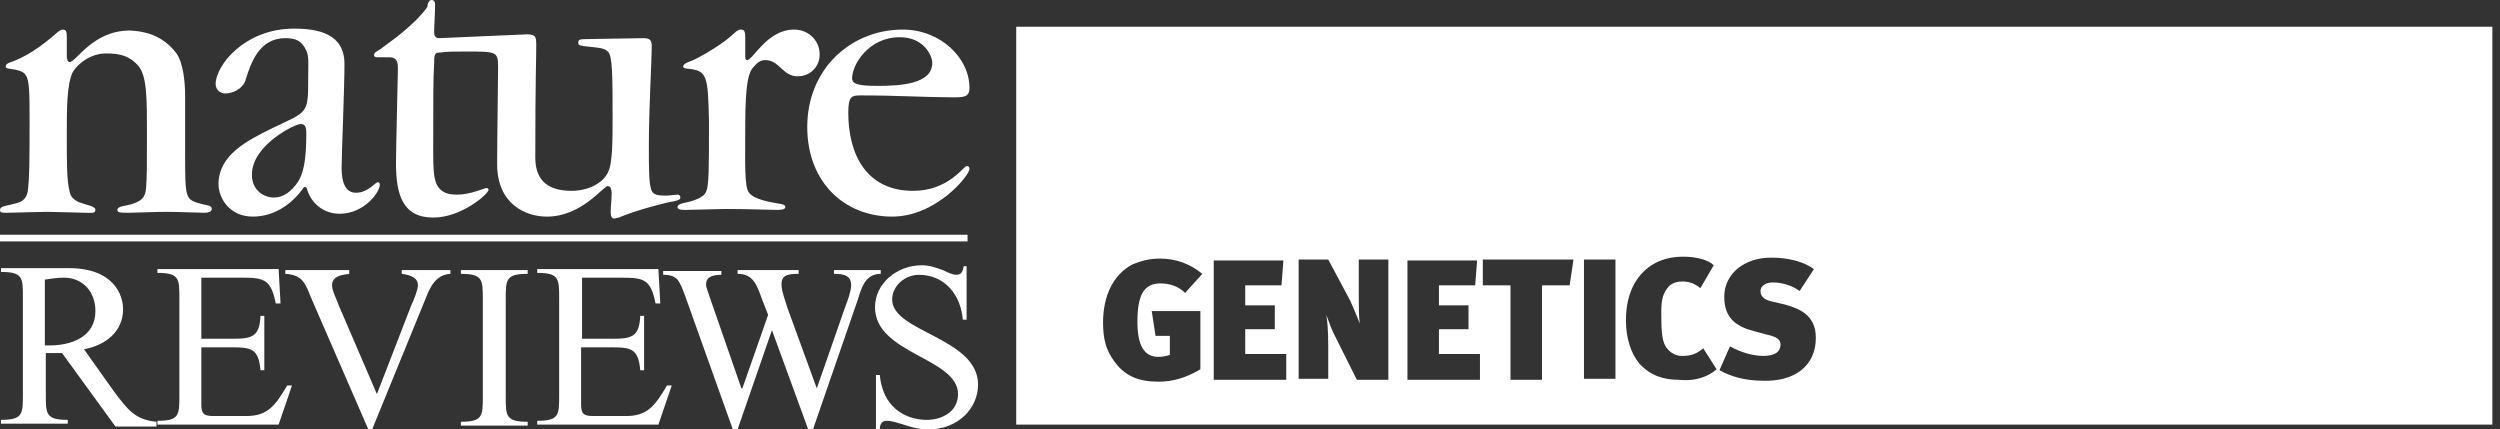 <?xml version="1.0" encoding="utf-8"?>
<!-- Generator: Adobe Illustrator 18.1.1, SVG Export Plug-In . SVG Version: 6.00 Build 0)  -->
<svg version="1.1" id="Layer_1" xmlns="http://www.w3.org/2000/svg" xmlns:xlink="http://www.w3.org/1999/xlink" x="0px" y="0px"
	 width="262px" height="45px" viewBox="0 0 262 45" enable-background="new 0 0 262 45" xml:space="preserve">
<rect x="0" y="0" width="262" height="45" fill="#333333" stroke="none"/>
<path fill="#FFFFFF" d="M125.8,38.7v-6.1h-5.1l0.4,2.6h1.5v2c-0.3,0.1-0.8,0.2-1.2,0.2c-1.5,0-2.2-1.2-2.2-3.7c0-2.8,0.7-4,2.4-4
	c1,0,1.9,0.3,2.6,1l1.8-2c-1.2-1-2.7-1.6-4.4-1.6c-1.1,0-1.9,0.2-2.9,0.6c-2.1,1.1-3.1,3.4-3.1,6.1c0,1.7,0.3,2.9,1.2,4.1
	c1.1,1.5,2.5,2.1,4.6,2.1C122.9,40,124.3,39.6,125.8,38.7L125.8,38.7z M134.8,39.8v-2.7h-4.3v-2.6h3.1V32h-3.1v-2.1h3.8l0.2-2.6
	h-7.3v12.5H134.8L134.8,39.8z M145.5,39.8V27.2h-3.1v3.9c0,0.8,0,2.1,0.1,2.8c-0.3-0.8-0.7-1.7-1-2.4l-2.3-4.3h-3.1v12.5h3.1v-3.5
	c0-1.5-0.1-2.7-0.2-3.2c0.3,0.8,0.6,1.7,1,2.4l2.2,4.4H145.5L145.5,39.8z M155.1,39.8v-2.7h-4.3v-2.6h3.1V32h-3.1v-2.1h3.8l0.2-2.6
	h-7.3v12.5H155.1L155.1,39.8z M164.9,27.2h-9.5v2.7h2.9v9.9h3.3v-9.9h2.9L164.9,27.2L164.9,27.2z M169.3,39.8V27.2H166v12.5H169.3
	L169.3,39.8z M179.9,38.7l-1.4-2.2c-0.7,0.6-1.3,0.8-2.2,0.8c-0.7,0-1.2-0.3-1.6-0.8c-0.5-0.6-0.6-1.6-0.6-3.7
	c0-1.5,0.2-2.1,0.8-2.8c0.3-0.3,0.8-0.5,1.4-0.5c0.7,0,1.3,0.2,1.9,0.7l1.4-2.4c-0.6-0.6-1.9-0.9-3.2-0.9c-2.2,0-4,0.9-5.1,2.8
	c-0.6,1.1-0.9,2.3-0.9,3.9c0,1.8,0.5,3.4,1.4,4.5c1.2,1.3,2.6,1.7,4.1,1.7C177.8,40,179.1,39.4,179.9,38.7L179.9,38.7z M190.3,35.4
	c0-2.5-1.9-3.1-3.3-3.5l-1.3-0.3c-0.9-0.2-1.2-0.6-1.2-1.1c0-0.5,0.5-0.9,1.3-0.9c0.9,0,2,0.3,2.8,0.9l1.5-2.3
	c-1.1-0.8-2.7-1.2-4.5-1.2c-2.8,0-4.9,1.7-4.9,4.1c0,2.2,1.2,3.1,3.1,3.6l1.5,0.4c0.9,0.2,1.3,0.5,1.3,1c0,0.7-0.5,1.2-1.8,1.2
	c-1.3,0-2.6-0.5-3.5-1l-1.1,2.5c1.3,0.7,2.7,1.1,4.6,1.1C188,40,190.3,38.4,190.3,35.4L190.3,35.4z M106.5,2.8h154.7v41.7H106.5V2.8
	L106.5,2.8z"/>
<path fill-rule="evenodd" clip-rule="evenodd" fill="#FFFFFF" d="M16.4,44.6v-0.4c-2.3-0.2-3.1-1.4-4.4-3.1l-3.2-4.5
	c2.2-0.4,4.1-1.8,4.1-4.2c0-1.4-0.9-4.3-5.7-4.3H0.1v0.4c2.3,0,2.3,0.6,2.3,2.7v10.1c0,2.1,0,2.7-2.3,2.7v0.4h7v-0.4
	c-2.3,0-2.3-0.6-2.3-2.7V37h1.7l5.6,7.7H16.4L16.4,44.6z M4.7,29.3c0.7-0.1,1.3-0.2,2-0.2c2,0,3.3,1.5,3.3,3.5
	c0,2.7-2.5,3.6-4.8,3.6H4.7V29.3L4.7,29.3z"/>
<path fill="#FFFFFF" d="M21.2,29.1h4.2c2.3,0,3,0.2,3.5,2.7h0.5l-0.2-3.6H16.5v0.4c2.3,0,2.3,0.6,2.3,2.7v10.1c0,2.1,0,2.7-2.3,2.7
	v0.4h12.7l1.4-4.1h-0.5c-1.3,2.2-2.1,3.2-4.3,3.2h-3.4c-1,0-1.3-0.2-1.3-1.2v-6h3.3c2,0,2.7,0.2,2.9,2.4h0.4v-5.7h-0.4
	c-0.1,2.2-0.9,2.4-2.9,2.4h-3.3V29.1L21.2,29.1z"/>
<path fill="#FFFFFF" d="M39.5,41.3l-4-9.3c-0.2-0.6-0.7-1.5-0.7-2.1c0-1,1.1-1.1,1.8-1.2v-0.4h-6.7v0.4c1.8,0.1,2.1,1,2.7,2.5
	l6,13.8h0.4l5.6-13.7c0.5-1.3,1.1-2.5,2.6-2.6v-0.4h-5.1v0.4c0.7,0.1,1.7,0.3,1.7,1.2c0,0.5-0.5,1.7-0.7,2.1L39.5,41.3L39.5,41.3z"
	/>
<path fill="#FFFFFF" d="M53,31.4c0-2.1,0-2.7,2.3-2.7v-0.4h-7v0.4c2.3,0,2.3,0.6,2.3,2.7v10.1c0,2.1,0,2.7-2.3,2.7v0.4h7v-0.4
	c-2.3,0-2.3-0.6-2.3-2.7V31.4L53,31.4z"/>
<path fill="#FFFFFF" d="M61,29.1h4.2c2.3,0,3,0.2,3.5,2.7h0.5l-0.2-3.6H56.3v0.4c2.3,0,2.3,0.6,2.3,2.7v10.1c0,2.1,0,2.7-2.3,2.7
	v0.4H69l1.4-4.1h-0.5c-1.3,2.2-2.1,3.2-4.3,3.2h-3.4c-1,0-1.3-0.2-1.3-1.2v-6h3.3c2,0,2.7,0.2,2.9,2.4h0.4v-5.7h-0.4
	c-0.1,2.2-0.9,2.4-2.9,2.4H61V29.1L61,29.1z"/>
<path fill="#FFFFFF" d="M85.6,40.7L85.6,40.7l-3.1-8.5c-0.2-0.7-0.6-1.7-0.6-2.4c0-1,0.7-1.1,1.8-1.1v-0.4h-6.4v0.4
	c1.6,0,2,1.1,2.5,2.5l0.7,1.8l-2.7,7.7h-0.1l-3.3-9.5c-0.1-0.4-0.4-1-0.4-1.4c0-0.8,0.7-1,1.6-1v-0.4h-6.1v0.4
	c1.5,0,1.7,0.6,2.3,2.2L76.8,45h0.5l3.6-10.4h0L84.7,45h0.5l4.7-13.6c0.4-1.3,0.8-2.7,2.4-2.7v-0.4h-4.9v0.4c1.1,0,1.8,0.2,1.8,1.2
	c0,0.6-0.4,1.7-0.6,2.2L85.6,40.7L85.6,40.7z"/>
<path fill="#FFFFFF" d="M101.4,27.9h-0.4c-0.1,0.5-0.2,0.9-0.8,0.9c-0.3,0-0.8-0.2-1.4-0.5c-0.6-0.2-1.3-0.5-2.2-0.5
	c-2.6,0-4.9,1.9-4.9,4.4c0,4.9,8.7,5.3,8.7,9.1c0,1.8-1.6,2.7-3.3,2.7c-1.5,0-4.5-0.7-4.9-4.7h-0.4V45h0.4c0-0.5,0.2-0.9,0.7-0.9
	c0.6,0,1.1,0.2,1.8,0.4c0.6,0.2,1.5,0.5,2.6,0.5c3.1,0,5.2-2.2,5.2-4.7c0-4.9-9-5.5-9-8.9c0-1.5,1.4-2.6,2.8-2.6
	c2.7,0,4.4,2.1,4.6,4.7h0.4V27.9L101.4,27.9z"/>
<path fill="#FFFFFF" d="M18.5,5.6c0.7,1,0.9,3,0.9,4.4c0,2.8,0,4.6,0,5.9c0,5.1,0,5,1.8,5.5c0.4,0.1,1,0.1,1,0.5
	c0,0.3-0.4,0.4-0.8,0.4c-0.5,0-2.8-0.1-3.9-0.1c-1.1,0-3.6,0.1-4.1,0.1c-0.7,0-1.1,0-1.1-0.3c0-0.4,0.8-0.4,1.5-0.6
	c0.8-0.3,1.4-0.5,1.5-1.6c0.1-1.1,0.1-2.7,0.1-5.8c0-3.8,0-6-0.9-7.1c-0.9-1-1.8-1.3-3.4-1.3c-1.6,0-3,1.1-3.5,2C7,8.9,7,11.5,7,14
	c0,3.3,0,4.9,0.3,6.1c0.1,0.6,0.6,1,1.3,1.2c0.5,0.2,1.4,0.3,1.4,0.7c0,0.4-0.5,0.3-1,0.3c-0.4,0-3.3-0.1-4.1-0.1
	c-0.7,0-3.9,0.1-4.2,0.1c-0.5,0-0.7,0-0.7-0.3c0-0.4,0.6-0.4,1.3-0.6c0.9-0.2,1.4-0.4,1.6-1.3c0.2-1.4,0.2-3.8,0.2-7.5
	c0-2.6,0-4.2-0.4-4.7C2.6,7.6,2.1,7.4,1.6,7.3C1,7.2,0.6,7.2,0.6,7c0-0.2,0.1-0.3,0.3-0.4C2.7,6,4.3,4.9,6,3.4
	c0.1-0.1,0.4-0.3,0.6-0.3C7,3.1,7,3.5,7,3.9v2c0,0.3,0.1,0.6,0.3,0.6c0.7,0,2.4-3.3,6.3-3.3C16.1,3.3,17.5,4.3,18.5,5.6L18.5,5.6z"
	/>
<path fill="#FFFFFF" d="M31.8,19.7c-1,1.4-2.8,3-5.3,3c-2.5,0-3.6-2-3.6-3.4c0-3.1,3.1-4.6,5.5-5.8c3.9-1.9,3.9-1.4,3.9-5.5
	c0-1.2,0.1-2.1-0.2-2.7C31.6,4.2,30.9,4,29.9,4c-2.7,0-3.6,2.5-4.2,4.5c-0.3,0.8-1.3,1.3-2.1,1.3c-0.4,0-1-0.3-1-1
	c0-1.9,3-5.8,8.2-5.8c2.5,0,5.3,0.5,5.3,3.7c0,2.6-0.3,9.5-0.3,10.9c0,1.3,0.3,2.6,1.5,2.6c1.3,0,2-1.1,2.3-1.1
	c0.2,0,0.2,0.2,0.2,0.3c0,0.7-1.6,3-4.2,3c-1.8,0-3-1.2-3.4-2.5c0-0.1-0.1-0.3-0.2-0.3C31.9,19.6,31.8,19.6,31.8,19.7L31.8,19.7z
	 M31.5,13c-0.6,0-5.1,2.2-5.1,5.3c0,1.7,1.3,2.4,2.3,2.4c1,0,1.8-0.6,2.5-1.6c0.8-1.2,0.9-3.2,0.9-5.2C32.1,13.2,31.9,13,31.5,13
	L31.5,13z"/>
<path fill="#FFFFFF" d="M45.6,0.5c0,0.8-0.1,2.1-0.1,2.9c0,0.4,0.2,0.6,0.5,0.6l9.2-0.4c0.9,0,1,0.2,1,1.1c0,1.8-0.1,3.4-0.1,11.8
	c0,2.1,1,3.5,3.8,3.5c1.6,0,3.2-0.7,3.8-1.9c0.5-0.9,0.5-3.4,0.5-5.6c0-4.5,0-6.7-0.5-7.1C63.3,5,62.6,5,61.8,4.9
	c-0.9-0.1-1.2-0.1-1.2-0.4c0-0.3,0.1-0.4,0.7-0.4l6.1-0.1c0.7,0,0.9,0.2,0.9,0.8c0,1.6-0.3,6.6-0.3,10.5c0,2.4,0,4.1,0.3,4.7
	c0.2,0.4,0.6,0.5,1.5,0.5c0.3,0,1-0.1,1.2-0.1c0.2,0,0.3,0.1,0.3,0.3c0,0.2-0.2,0.3-0.7,0.4c-0.8,0.1-4.1,1-5.5,1.6
	c-0.2,0.1-0.6,0.2-0.7,0.2c-0.3,0-0.4-0.2-0.4-0.7c0-0.6,0.1-1.1,0.1-2c0-0.3-0.1-0.7-0.4-0.7c-0.5,0-2.7,3.2-6.4,3.2
	c-2.2,0-5.2-1.3-5.2-5.5c0-2.4,0.1-9.3,0.1-10.1c0-1.7-0.1-1.7-3.4-1.7c-1.1,0-2,0-2.6,0.1c-0.6,0-0.7,0.1-0.7,1.1
	c-0.1,1.5-0.1,3.8-0.1,8.7c0,2.1,0,3.3,0.4,4.1c0.4,0.7,1,1,2.1,1c1.4,0,2.9-0.7,3.1-0.7c0.1,0,0.2,0.1,0.2,0.2
	c0,0.4-2.8,2.9-5.8,2.9c-3.2,0-3.9-2.4-3.9-5.7c0-1.6,0.2-9.3,0.2-9.9c0-0.5,0-1.2-0.9-1.2h-1.3c-0.2,0-0.3-0.1-0.3-0.2
	c0-0.4,0.4-0.4,1-0.9c1.4-1,3.6-2.7,4.6-4.2C44.8,0.3,45,0,45.2,0C45.5,0,45.6,0.2,45.6,0.5L45.6,0.5z"/>
<path fill="#FFFFFF" d="M72.1,7.2c-0.3,0-0.5-0.1-0.5-0.2c0-0.3,0.3-0.4,0.8-0.6c0.6-0.2,3.1-1.6,4.3-2.7c0.6-0.6,0.8-0.6,1-0.6
	c0.2,0,0.4,0.1,0.4,0.7v2.1c0,0.4,0.1,0.4,0.2,0.4c0.6,0,2.1-3.2,4.9-3.2c1.6,0,2.7,1.2,2.7,2.6c0,1.4-1.1,2.3-2.3,2.3
	c-1.6,0-1.9-1.7-3.4-1.7c-0.7,0-1,0.5-1.3,0.8c-0.7,0.8-0.8,3.2-0.8,6.7c0,3.3-0.1,5.8,0.4,6.4c0.5,0.7,2.3,1,2.9,1.1
	c0.5,0.1,0.9,0.1,0.9,0.4c0,0.3-0.6,0.3-0.9,0.3c-0.3,0-3.5-0.1-4.9-0.1c-1.3,0-4.2,0.1-4.6,0.1c-0.4,0-0.9,0-0.9-0.3
	c0-0.3,0.5-0.4,1-0.5c0.4-0.1,1.7-0.4,2-1.1c0.3-0.7,0.3-2.3,0.3-7.4C74.2,7.9,74.1,7.4,72.1,7.2L72.1,7.2z"/>
<path fill="#FFFFFF" d="M99.8,10.2c-2.6,0-5.8-0.2-9.5-0.2c-1,0-1.4,0-1.4,1.8c0,4.4,1.9,8.2,6.8,8.2c3.7,0,5.3-2.6,5.6-2.6
	c0.2,0,0.3,0.1,0.3,0.3c0,0.7-3.5,5-8.1,5c-5,0-8.9-3.6-8.9-9.4c0-6.1,4.6-10.2,10-10.2c4,0,7,3,7,6.1
	C101.6,10.2,101,10.2,99.8,10.2L99.8,10.2z M94.3,3.9c-3.3,0-5,2.9-5,4.3C89.3,8.8,89.9,9,92,9c2.4,0,5.7-0.2,5.7-2.4
	C97.7,5.8,96.8,3.9,94.3,3.9L94.3,3.9z"/>
<g>
	<rect y="24.6" fill="#FFFFFF" width="101.4" height="0.7"/>
</g>
</svg>
